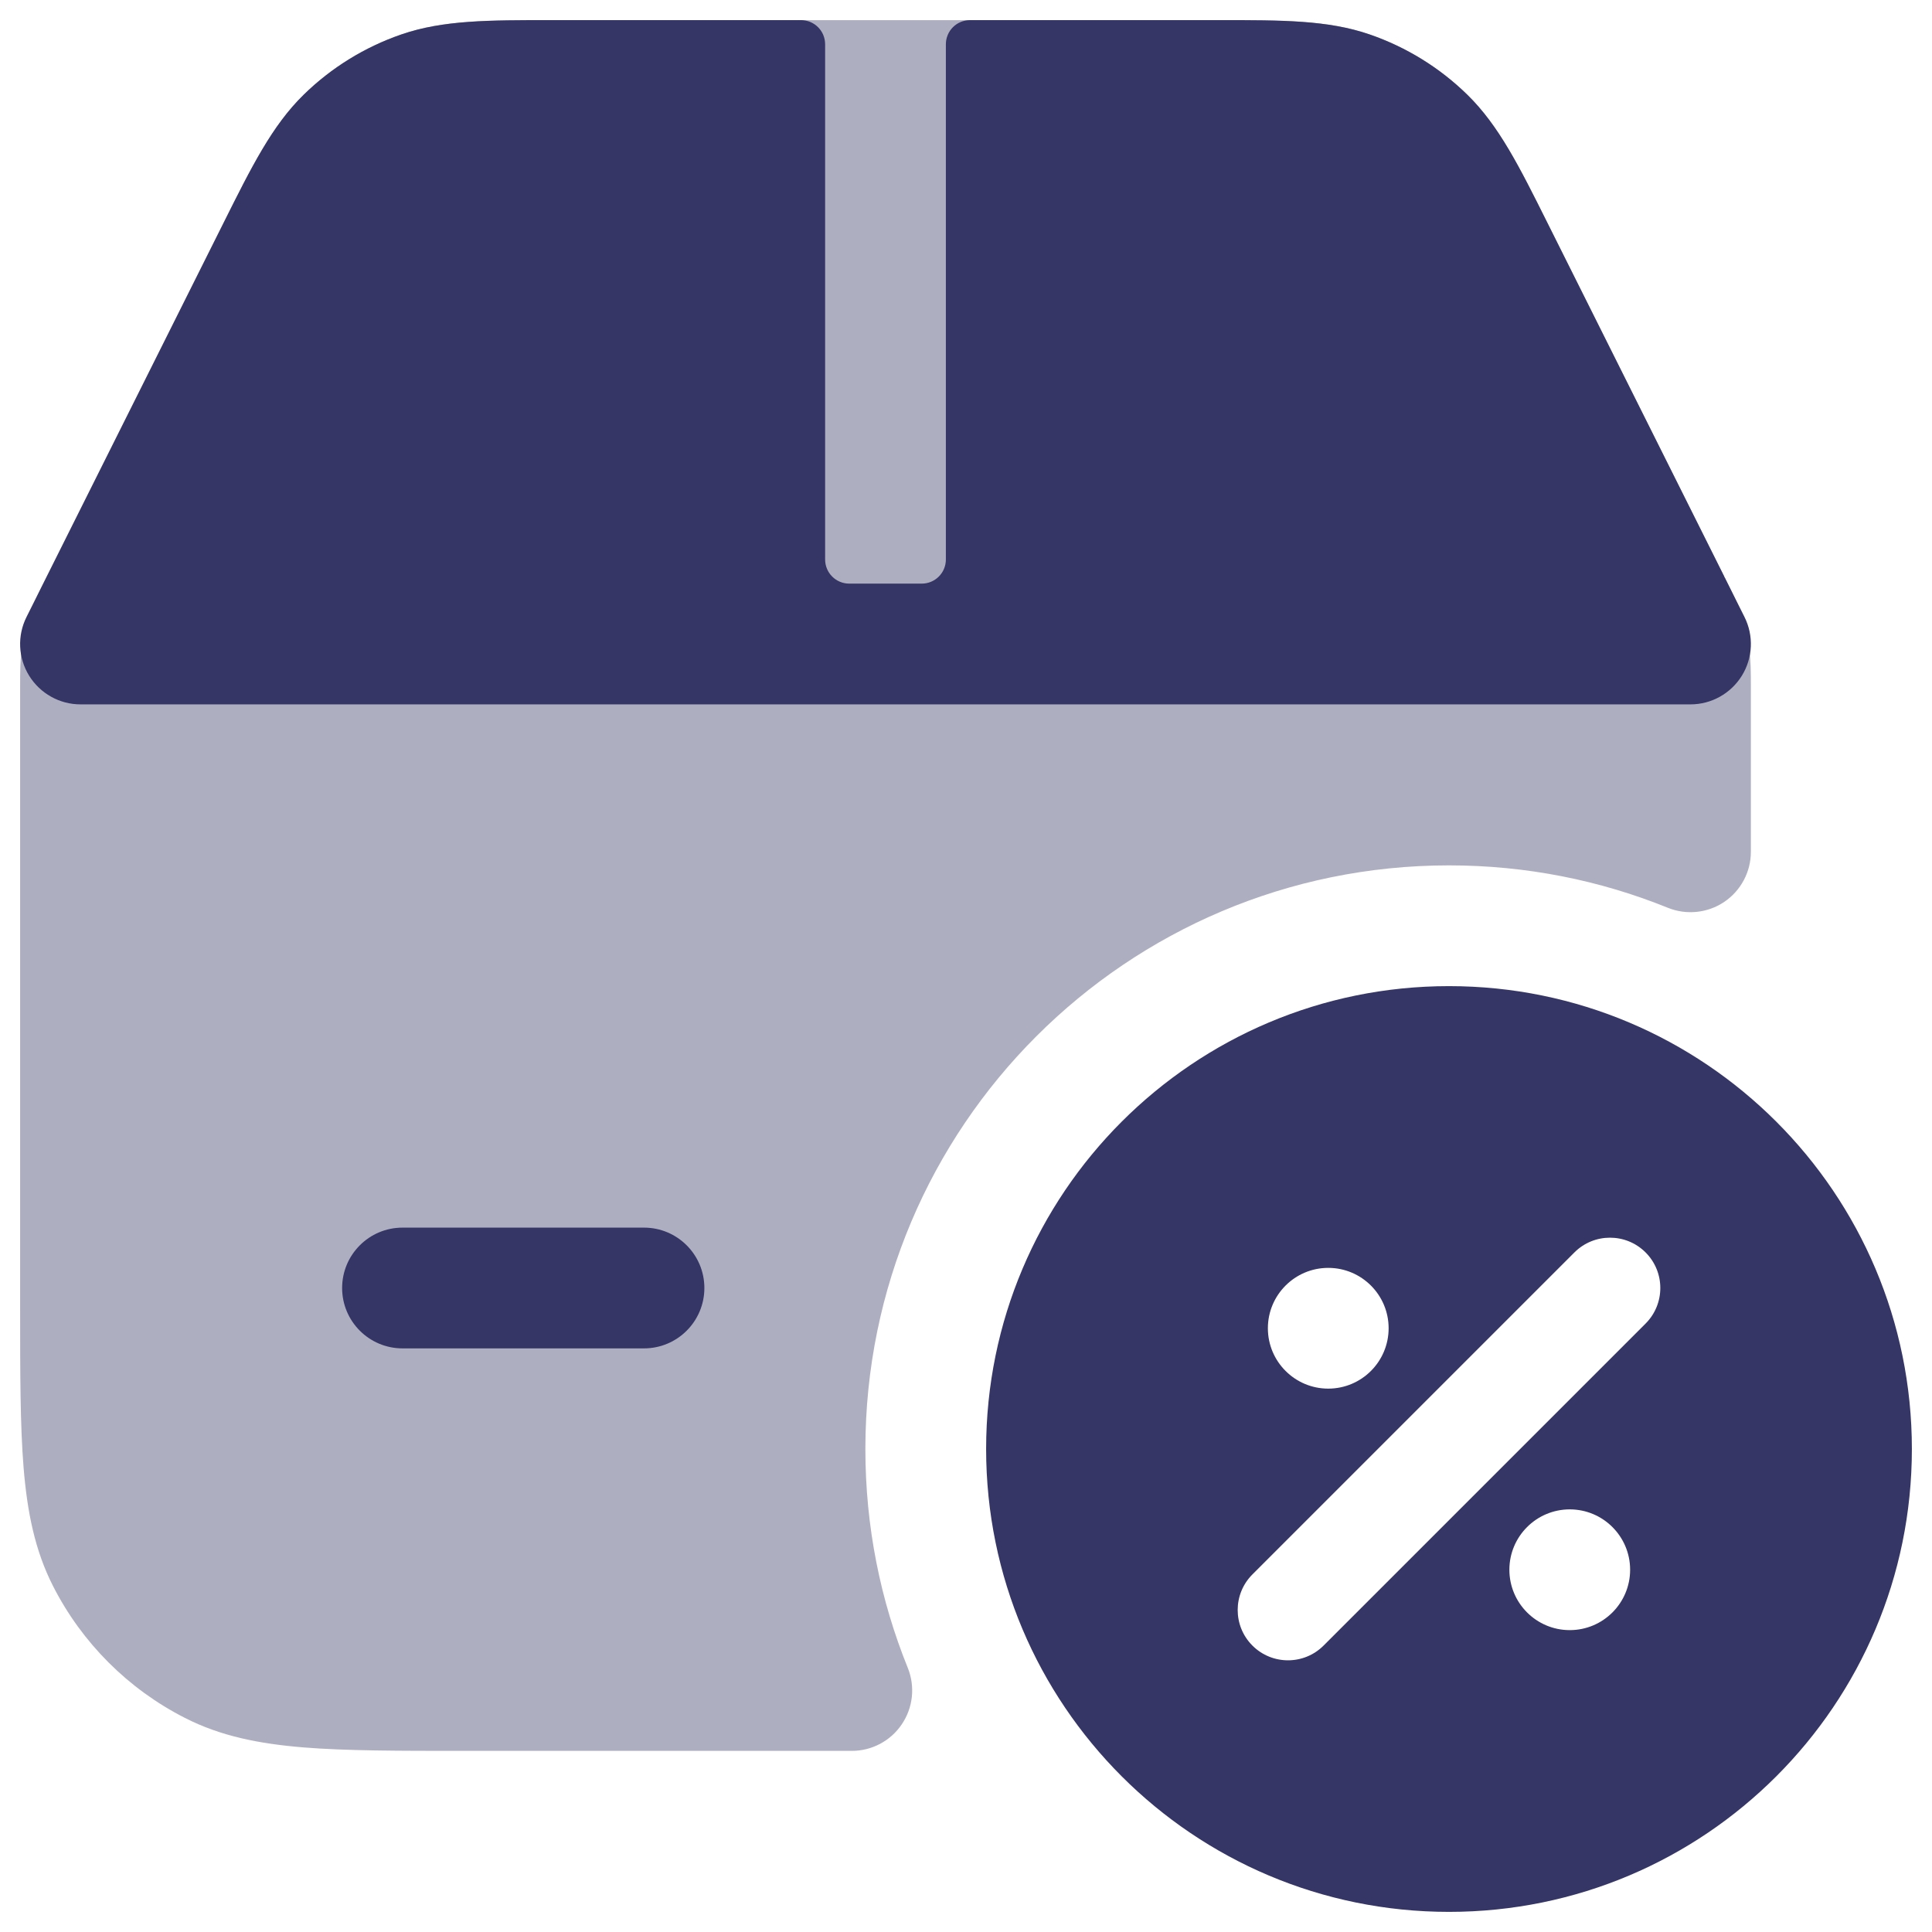 <svg width="24" height="24" viewBox="0 0 24 24" fill="none" xmlns="http://www.w3.org/2000/svg">
<g clip-path="url(#clip0_9001_291276)">
<path opacity="0.4" fill-rule="evenodd" clip-rule="evenodd" d="M6.853 0.25C6.072 0.25 5.503 0.249 4.985 0.428C4.53 0.585 4.115 0.841 3.771 1.178C3.38 1.561 3.126 2.07 2.777 2.769L0.567 7.19C0.488 7.348 0.418 7.487 0.367 7.637C0.323 7.769 0.291 7.904 0.272 8.042C0.25 8.199 0.25 8.355 0.25 8.531L0.25 16.232C0.25 17.045 0.25 17.701 0.293 18.232C0.338 18.778 0.432 19.258 0.659 19.703C1.018 20.408 1.592 20.982 2.298 21.341C2.742 21.568 3.222 21.662 3.769 21.707C4.299 21.75 4.955 21.75 5.768 21.75H10.582C10.831 21.75 11.064 21.626 11.203 21.419C11.343 21.212 11.37 20.95 11.277 20.719C10.937 19.88 10.75 18.963 10.75 18C10.75 13.996 13.996 10.75 18 10.75C18.963 10.75 19.88 10.937 20.719 11.277C20.95 11.37 21.212 11.343 21.419 11.204C21.626 11.064 21.75 10.831 21.75 10.582L21.75 8.531C21.75 8.355 21.75 8.199 21.728 8.042C21.709 7.904 21.677 7.769 21.633 7.637C21.582 7.487 21.512 7.348 21.433 7.19L21.418 7.158L19.223 2.769C18.874 2.07 18.62 1.561 18.229 1.178C17.885 0.841 17.47 0.585 17.015 0.428C16.497 0.249 15.928 0.25 15.147 0.25H6.853ZM20.747 7.493L21.418 7.158C21.419 7.161 21.421 7.164 21.422 7.168C21.424 7.171 21.426 7.175 21.428 7.179L20.747 7.493Z" fill="#353566"/>
<path d="M10.25 0.55C10.25 0.384 10.116 0.25 9.95 0.25L6.853 0.25C6.072 0.25 5.503 0.249 4.985 0.428C4.53 0.585 4.115 0.841 3.771 1.178C3.38 1.561 3.126 2.07 2.777 2.769L0.329 7.665C0.213 7.897 0.225 8.173 0.362 8.394C0.499 8.615 0.74 8.75 1 8.75H21C21.26 8.75 21.501 8.615 21.638 8.394C21.775 8.173 21.787 7.897 21.671 7.665L19.223 2.769C18.874 2.07 18.62 1.561 18.229 1.178C17.885 0.841 17.47 0.585 17.015 0.428C16.497 0.249 15.928 0.25 15.147 0.25L12.05 0.25C11.884 0.25 11.75 0.384 11.75 0.55V6.95C11.75 7.116 11.616 7.25 11.45 7.25H10.55C10.384 7.25 10.25 7.116 10.25 6.95V0.55Z" fill="#353566"/>
<path d="M8.75 16C8.75 16.414 8.414 16.75 8 16.75H5C4.586 16.75 4.25 16.414 4.25 16C4.25 15.586 4.586 15.25 5 15.25H8C8.414 15.25 8.75 15.586 8.75 16Z" fill="#353566"/>
<path fill-rule="evenodd" clip-rule="evenodd" d="M18 12.25C14.824 12.25 12.25 14.824 12.25 18C12.25 21.176 14.824 23.75 18 23.75C21.176 23.75 23.75 21.176 23.75 18C23.75 14.824 21.176 12.25 18 12.25ZM19.558 15.558C19.802 15.314 20.198 15.314 20.442 15.558C20.686 15.802 20.686 16.198 20.442 16.442L16.442 20.442C16.198 20.686 15.802 20.686 15.558 20.442C15.314 20.198 15.314 19.802 15.558 19.558L19.558 15.558ZM15.75 16.5C15.75 16.086 16.086 15.75 16.5 15.75C16.914 15.75 17.25 16.086 17.25 16.5C17.25 16.914 16.914 17.25 16.5 17.25C16.086 17.25 15.75 16.914 15.75 16.5ZM19.5 18.75C19.086 18.75 18.75 19.086 18.75 19.5C18.75 19.914 19.086 20.25 19.5 20.25C19.914 20.25 20.25 19.914 20.25 19.5C20.25 19.086 19.914 18.75 19.5 18.75Z" fill="#353566"/>
</g>
<defs>
<clipPath id="clip0_9001_291276">
<rect width="24" height="24" fill="white"/>
</clipPath>
</defs>
</svg>
